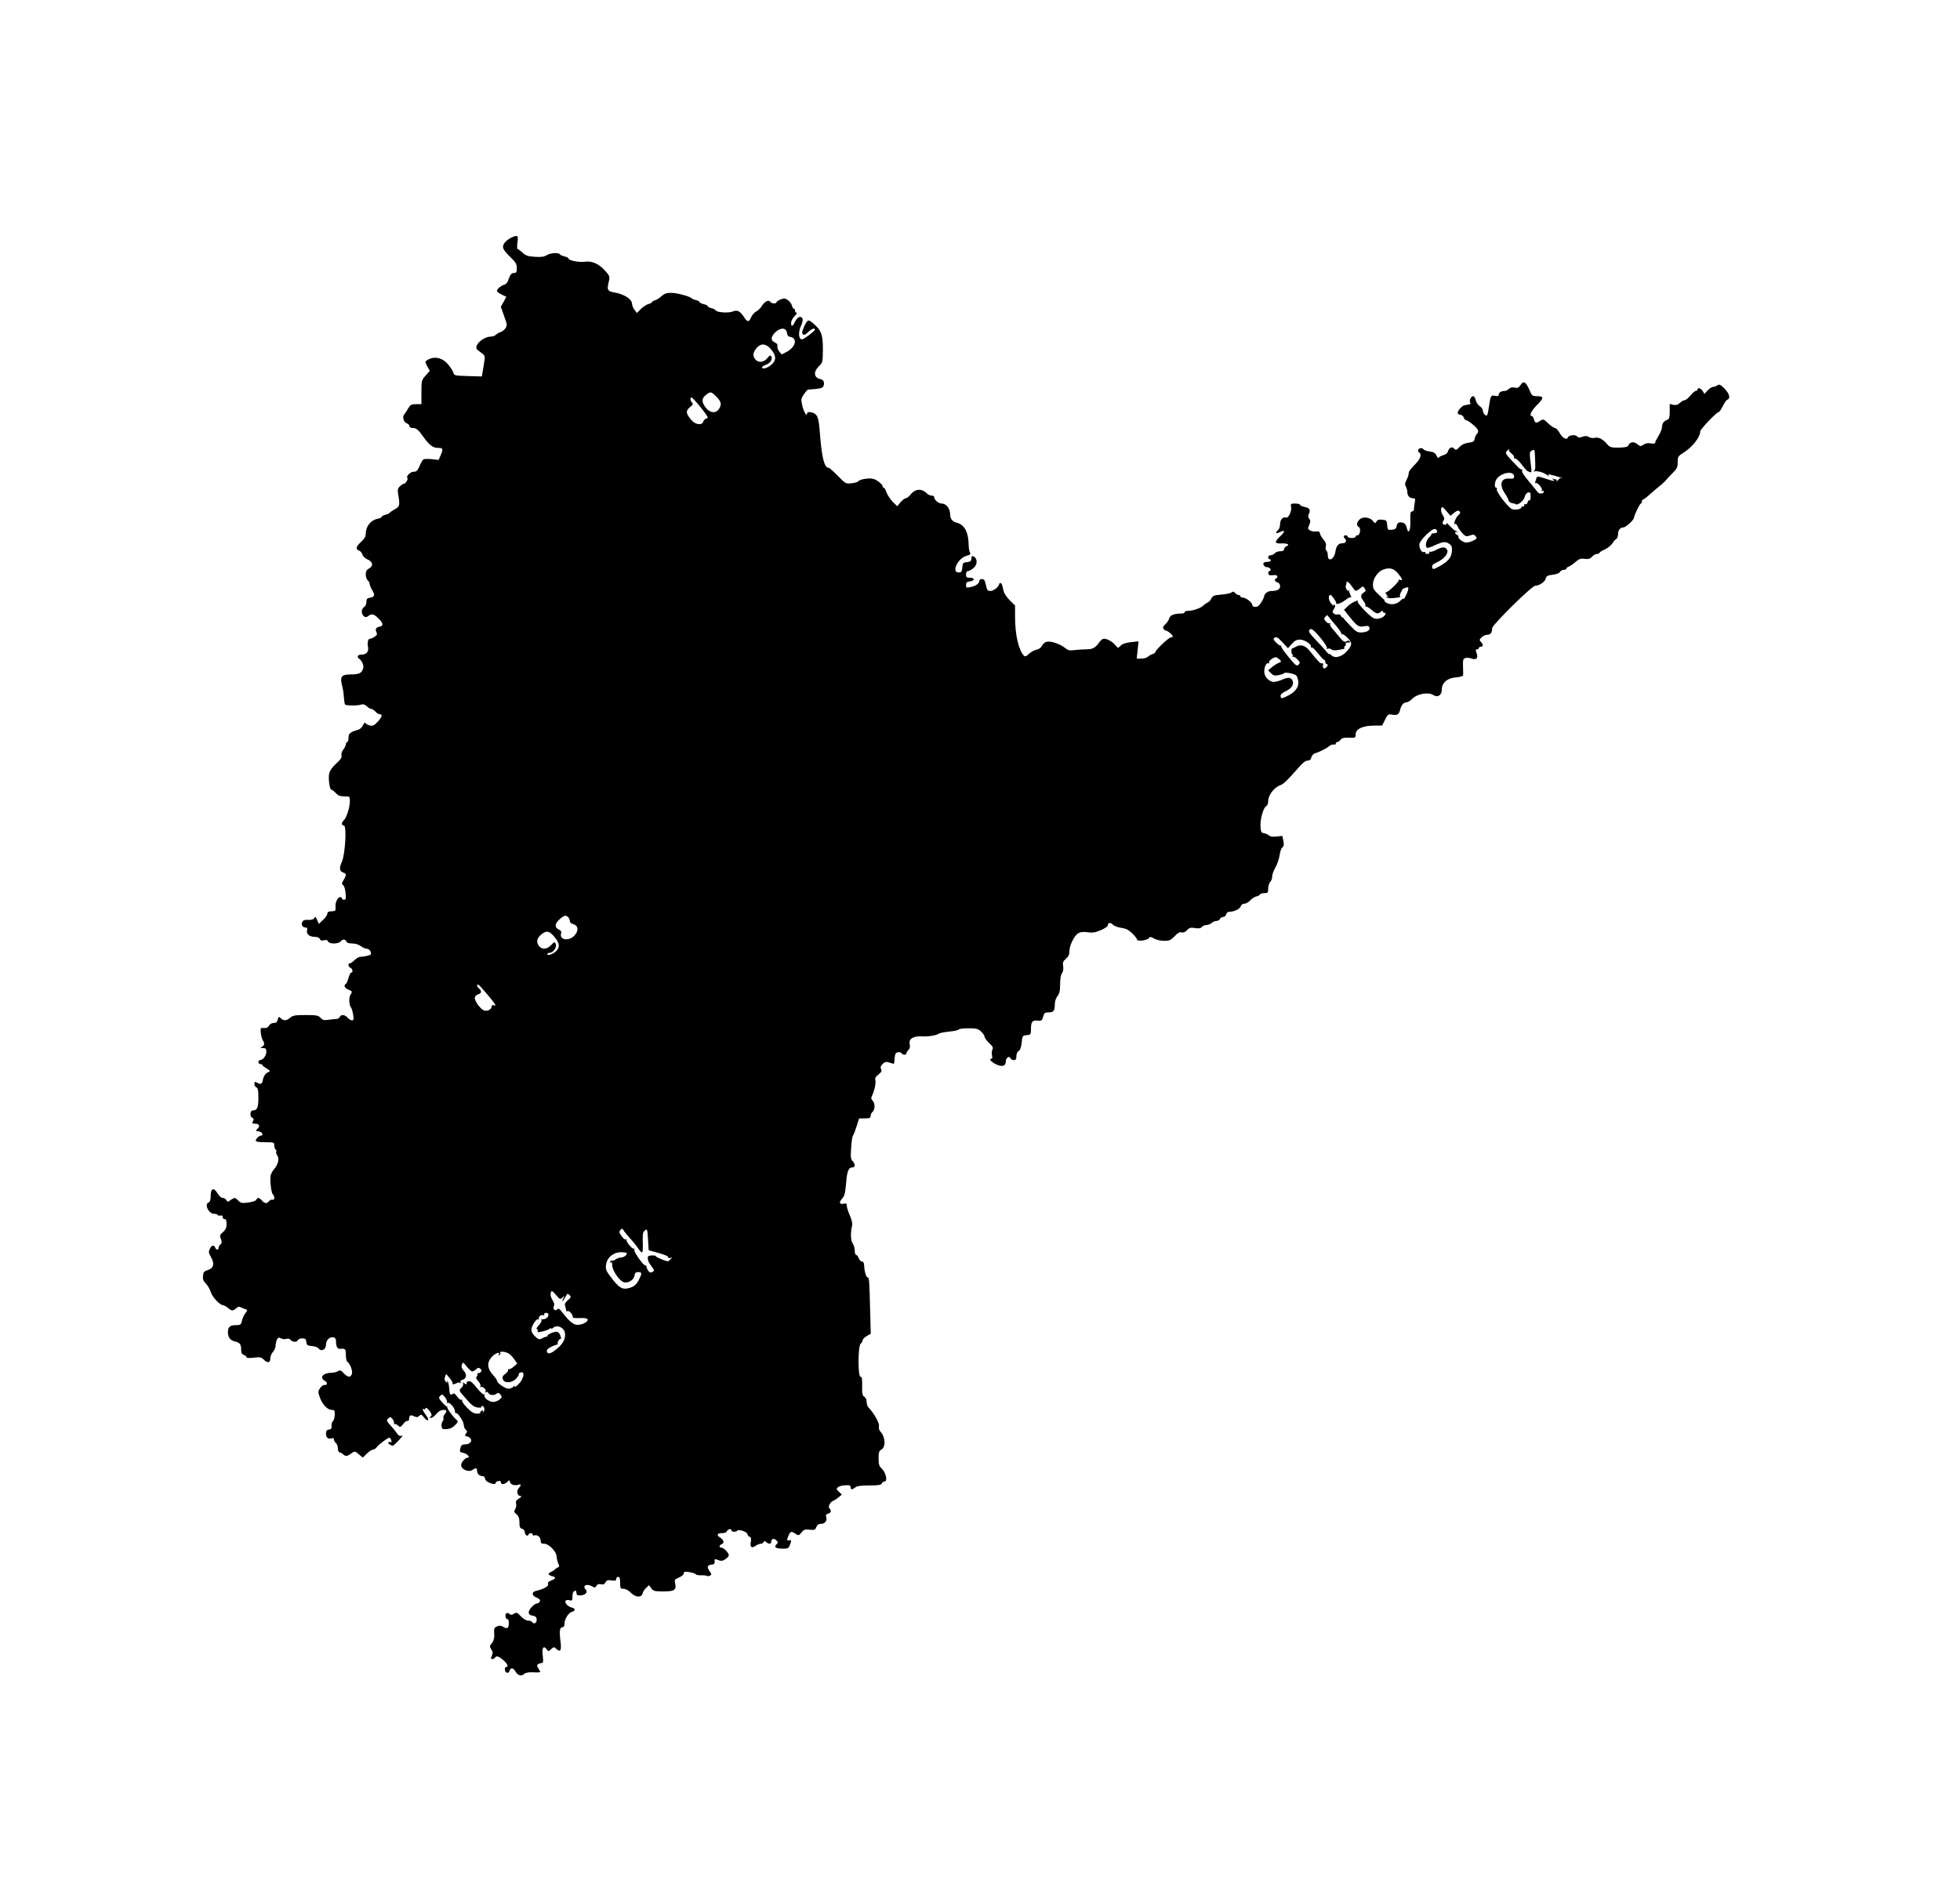 <?xml version="1.0" standalone="no"?>
<!DOCTYPE svg PUBLIC "-//W3C//DTD SVG 20010904//EN"
 "http://www.w3.org/TR/2001/REC-SVG-20010904/DTD/svg10.dtd">
<svg version="1.0" xmlns="http://www.w3.org/2000/svg"
 width="1479pt" height="1421pt" viewBox="0 0 1479 1421"
 preserveAspectRatio="xMidYMid meet">
<g transform="translate(0,1421) scale(0.1,-0.1)"
fill="#000000" stroke="none">
<path d="M3853 12414 c-18 -9 -39 -27 -48 -40 -19 -30 -12 -47 50 -108 37 -36
45 -50 45 -80 0 -29 -4 -36 -19 -36 -22 0 -31 -11 -46 -55 -5 -16 -18 -31 -28
-33 -23 -5 -57 -33 -57 -47 0 -6 16 -19 36 -28 l35 -17 -21 -38 -21 -37 25
-70 c23 -62 24 -71 11 -91 -8 -12 -25 -26 -37 -30 -12 -3 -28 -13 -36 -20 -7
-8 -24 -14 -36 -14 -62 0 -137 -72 -103 -100 7 -5 23 -18 36 -28 23 -18 23
-19 10 -95 l-13 -78 -105 3 c-97 3 -106 5 -109 23 -2 11 -20 39 -38 62 -46 56
-110 69 -164 33 -13 -8 -13 -14 4 -44 l19 -35 -32 -36 c-30 -34 -31 -39 -31
-125 l0 -90 -40 0 c-35 0 -43 -4 -60 -32 -10 -18 -24 -39 -30 -46 -16 -18 -4
-59 20 -67 11 -3 20 -13 20 -21 0 -8 10 -14 26 -14 26 0 40 -12 79 -67 43 -61
72 -83 109 -83 40 0 42 -6 21 -56 l-15 -35 -52 6 c-29 3 -58 2 -63 -2 -6 -4
-19 -27 -29 -50 -15 -35 -24 -43 -45 -43 -25 0 -59 -35 -47 -47 8 -8 -13 -43
-25 -43 -5 0 -19 -9 -31 -19 -16 -16 -19 -27 -14 -58 15 -86 13 -95 -24 -116
-19 -10 -37 -23 -40 -27 -3 -5 -18 -12 -33 -15 -15 -4 -27 -11 -27 -15 0 -5
-14 -12 -32 -15 -52 -12 -88 -58 -88 -113 0 -20 -10 -38 -35 -61 -39 -35 -44
-57 -16 -66 10 -3 22 -16 25 -28 3 -13 19 -29 38 -38 42 -18 48 -50 13 -69
-19 -10 -25 -21 -25 -45 0 -18 7 -38 15 -45 8 -7 15 -19 15 -28 0 -8 9 -29 19
-46 23 -36 17 -52 -19 -57 -20 -3 -25 -10 -25 -32 -1 -16 -8 -33 -18 -38 -9
-6 -17 -20 -17 -33 0 -30 25 -52 43 -39 30 24 47 22 82 -13 38 -37 41 -57 9
-63 -26 -5 -35 -21 -23 -42 7 -14 4 -22 -13 -33 -12 -9 -28 -16 -34 -16 -17 0
-24 -26 -17 -60 7 -38 -11 -60 -48 -60 -19 0 -29 -5 -29 -15 0 -8 4 -15 8 -15
4 0 15 -12 24 -27 11 -21 13 -35 6 -54 -10 -30 -32 -39 -100 -39 -60 0 -74
-19 -57 -82 7 -24 13 -65 14 -91 2 -27 6 -51 9 -54 9 -9 98 -9 122 0 14 5 27
1 42 -13 11 -11 27 -20 34 -20 8 0 21 -9 31 -20 9 -11 24 -20 32 -20 24 0 18
-22 -16 -58 -26 -27 -36 -32 -58 -27 -14 4 -29 12 -33 18 -4 7 -11 1 -19 -16
-7 -15 -21 -29 -33 -33 -63 -18 -76 -28 -76 -61 0 -18 -4 -33 -10 -33 -5 0
-10 -7 -10 -16 0 -9 -9 -27 -19 -40 -11 -14 -17 -33 -14 -45 4 -15 -6 -31 -41
-62 -29 -27 -48 -54 -52 -74 -8 -40 4 -123 17 -123 6 0 20 -11 33 -25 18 -19
33 -25 65 -25 41 0 41 0 41 -38 0 -46 -26 -126 -46 -143 -18 -15 -18 -39 1
-39 23 0 10 -220 -16 -276 -21 -45 -17 -70 12 -79 24 -8 24 -19 2 -56 -15 -25
-16 -31 -4 -38 8 -5 16 -32 19 -60 4 -42 2 -51 -12 -51 -9 0 -16 5 -16 10 0 6
-6 10 -13 10 -20 0 -39 -43 -35 -76 2 -23 -1 -29 -17 -30 -11 -1 -26 -2 -32
-3 -7 -1 -13 -8 -13 -17 0 -9 -14 -29 -32 -46 l-32 -30 -10 23 c-14 34 -16 35
-26 19 -5 -9 -22 -13 -44 -12 -26 2 -38 -2 -45 -16 -11 -21 3 -42 27 -42 9 0
13 -7 9 -20 -7 -28 18 -50 58 -50 21 0 35 -6 39 -16 4 -12 13 -14 31 -10 18 5
27 2 31 -9 8 -20 77 -20 94 0 16 19 36 19 44 0 3 -10 19 -15 44 -15 24 0 49
-8 65 -20 14 -11 34 -20 45 -20 18 0 32 -18 32 -40 0 -8 -49 -20 -83 -21 -9 0
-28 -11 -42 -25 -13 -13 -29 -24 -35 -24 -16 0 -12 -27 5 -34 16 -6 21 -36 5
-36 -5 0 -14 -18 -20 -40 -6 -21 -15 -42 -20 -45 -19 -12 -10 -30 20 -44 30
-12 30 -14 16 -36 -15 -23 -13 -77 4 -100 4 -5 11 -29 15 -52 6 -36 4 -43 -9
-43 -9 0 -24 9 -33 20 -20 24 -51 26 -59 5 -3 -8 -16 -15 -27 -15 -12 0 -39
-3 -60 -6 -31 -5 -42 -2 -58 15 -17 18 -31 21 -113 21 -79 0 -96 -3 -116 -20
-28 -24 -48 -25 -71 -5 -15 15 -17 14 -23 -10 -5 -18 -13 -25 -31 -25 -14 0
-29 -8 -35 -20 -8 -14 -19 -20 -38 -18 -26 3 -27 1 -24 -36 2 -21 9 -48 17
-60 15 -22 10 -39 -15 -49 -9 -3 -4 -6 13 -6 23 -1 27 -5 27 -29 0 -29 -26
-62 -48 -62 -7 0 -12 -7 -12 -15 0 -8 7 -15 15 -15 8 0 15 -3 15 -7 0 -5 15
-16 33 -27 23 -13 28 -20 17 -24 -24 -9 -40 -29 -46 -61 -7 -33 -15 -37 -45
-21 -16 9 -19 7 -19 -10 0 -11 7 -23 15 -26 11 -5 15 -23 15 -78 0 -74 -9 -96
-42 -96 -22 0 -25 -48 -3 -56 11 -5 12 -11 4 -25 -8 -16 -6 -19 15 -19 33 0
41 -16 20 -38 -17 -16 -17 -17 9 -20 25 -3 40 -32 16 -32 -14 0 -39 -25 -39
-39 0 -7 27 -11 70 -11 68 0 70 -1 70 -24 0 -14 5 -28 10 -31 6 -4 8 -11 5
-16 -4 -5 0 -18 8 -30 17 -23 5 -69 -26 -104 -10 -11 -20 -30 -24 -43 -8 -32
3 -132 16 -145 16 -16 14 -47 -2 -41 -8 3 -20 -2 -27 -11 -17 -20 -32 -19 -53
5 -20 23 -35 26 -43 6 -3 -8 -28 -17 -61 -21 -48 -6 -57 -4 -74 14 -24 25 -28
26 -58 5 -22 -16 -24 -16 -33 0 -5 9 -17 16 -28 16 -10 0 -27 15 -39 35 -28
47 -51 38 -51 -20 0 -29 -5 -45 -15 -49 -35 -13 -1 -86 40 -86 13 0 26 -4 30
-10 3 -5 12 -7 20 -3 9 3 15 -1 15 -11 0 -9 7 -16 15 -16 11 0 15 -11 15 -37
0 -28 -7 -43 -27 -61 -24 -20 -26 -26 -16 -52 9 -23 8 -32 -3 -41 -8 -6 -14
-18 -14 -25 0 -19 -19 -18 -26 1 -9 23 -28 18 -41 -11 -10 -21 -8 -31 8 -59
30 -50 22 -85 -21 -99 -30 -9 -35 -16 -38 -44 -3 -25 3 -40 22 -59 14 -14 30
-42 36 -62 10 -37 70 -101 94 -101 7 0 23 -9 36 -20 28 -24 38 -25 62 -3 14
13 23 14 41 5 12 -6 28 -12 35 -14 10 -3 9 -10 -6 -28 -11 -14 -23 -40 -26
-58 -7 -29 -11 -32 -45 -32 -45 0 -61 -14 -61 -54 1 -40 17 -61 55 -70 36 -9
45 -21 45 -63 0 -23 6 -33 20 -38 11 -3 20 -11 20 -17 0 -7 19 -8 54 -4 47 6
58 4 75 -13 30 -30 51 -27 51 7 0 16 9 38 20 50 11 12 20 33 20 47 0 15 5 35
10 46 9 16 15 17 31 9 11 -6 29 -8 41 -4 11 3 23 2 27 -4 12 -19 51 -24 57 -8
4 9 18 16 34 16 24 0 29 -5 32 -27 3 -25 8 -28 42 -31 22 -2 45 -10 51 -19 19
-25 55 -8 55 27 0 35 25 62 54 58 16 -2 21 -10 22 -33 0 -39 11 -56 32 -54 38
3 42 -1 42 -45 0 -25 5 -48 10 -51 20 -12 42 -67 36 -91 -8 -32 -31 -30 -62 3
-21 23 -28 25 -44 15 -11 -7 -34 -12 -51 -12 -61 0 -91 -37 -48 -60 23 -13 20
-36 -3 -32 -9 1 -23 -10 -33 -24 -16 -25 -16 -29 0 -73 20 -53 58 -91 90 -91
19 0 22 -5 21 -37 0 -21 -7 -43 -14 -48 -7 -6 -11 -21 -10 -35 2 -19 -2 -26
-19 -28 -18 -3 -23 -10 -23 -32 0 -29 19 -44 45 -34 9 4 15 0 15 -9 0 -8 7
-20 15 -27 8 -7 15 -25 15 -41 0 -16 5 -29 12 -29 6 0 19 -7 29 -16 19 -17 29
-15 65 11 20 15 24 14 52 -10 l30 -25 30 30 c17 16 37 30 46 30 8 0 21 8 28
18 16 21 83 72 96 72 5 0 12 -9 15 -19 3 -14 1 -18 -9 -14 -8 3 -14 1 -14 -5
0 -8 22 -22 35 -22 5 0 47 41 64 63 12 15 12 17 -2 11 -10 -3 -22 4 -33 21 -9
14 -30 40 -46 57 -32 34 -34 41 -14 57 11 10 17 7 30 -10 8 -12 12 -27 9 -33
-3 -6 -2 -8 2 -3 5 4 17 -1 27 -10 18 -16 20 -16 42 12 12 15 27 26 32 22 6
-3 11 4 11 15 3 29 10 33 38 20 19 -9 27 -8 39 3 13 13 17 12 35 -11 31 -39
46 -24 16 16 -26 35 -33 56 -15 45 6 -3 10 -1 10 6 0 15 27 -7 42 -34 7 -15 7
-22 -3 -28 -11 -7 -10 -9 3 -9 9 0 28 13 41 30 16 19 35 30 51 30 29 0 32 -7
11 -34 -8 -10 -12 -23 -9 -28 3 -5 1 -15 -5 -22 -6 -7 -10 -24 -9 -38 2 -22 6
-25 39 -23 26 2 45 11 63 30 25 26 25 28 7 44 -28 25 -72 87 -66 94 3 4 2 5
-1 3 -3 -3 -20 11 -36 30 -28 32 -30 37 -16 50 14 14 18 13 37 -11 11 -15 18
-32 14 -38 -3 -5 -2 -7 4 -4 14 9 54 -35 56 -61 0 -11 4 -19 8 -16 12 7 59
-64 59 -89 0 -14 7 -30 15 -37 11 -9 13 -16 5 -24 -14 -14 -13 -26 4 -26 7 0
19 -7 26 -15 17 -21 -4 -45 -40 -45 -20 0 -29 -6 -34 -22 -9 -35 -8 -36 23
-43 27 -6 53 -35 31 -35 -19 0 -50 -35 -50 -57 0 -32 56 -56 85 -36 26 18 35
16 35 -5 0 -23 19 -42 42 -42 10 0 18 -7 18 -17 0 -10 12 -24 27 -30 32 -15
53 -17 53 -4 0 5 9 11 20 14 13 3 20 0 20 -9 0 -19 28 -18 48 3 16 15 17 15
20 0 4 -20 35 -31 62 -22 24 8 26 -2 4 -26 -19 -21 -10 -59 14 -59 12 0 8 -6
-11 -18 -21 -13 -27 -22 -22 -39 3 -13 0 -32 -7 -42 -10 -17 -9 -23 10 -39 16
-14 22 -30 22 -62 0 -33 4 -43 20 -47 11 -3 20 -14 20 -24 0 -21 22 -38 28
-21 5 15 32 16 32 1 0 -6 6 -9 13 -6 21 8 47 -13 47 -38 0 -21 5 -25 28 -25
34 0 92 -60 92 -95 0 -13 6 -36 12 -51 10 -22 10 -28 0 -32 -7 -2 -18 -9 -25
-16 -6 -7 -20 -15 -29 -19 -26 -9 -22 -24 7 -31 33 -8 32 -19 -5 -33 -21 -8
-28 -16 -24 -27 6 -16 -34 -39 -88 -51 -38 -8 -37 -37 2 -52 21 -8 28 -16 24
-27 -3 -9 -12 -16 -19 -16 -21 0 -65 -45 -65 -67 0 -15 8 -22 30 -26 24 -5 30
-12 30 -32 0 -25 -23 -35 -35 -15 -3 5 -17 10 -30 10 -14 0 -36 13 -54 32 -28
30 -33 32 -52 20 -16 -10 -24 -11 -35 -1 -10 8 -18 9 -25 2 -11 -11 -2 -43 12
-43 13 0 11 -57 -1 -65 -6 -4 -21 0 -33 8 -16 10 -28 11 -44 4 -25 -11 -26
-14 -23 -68 1 -22 -6 -44 -18 -59 -18 -22 -18 -26 -4 -48 12 -18 12 -28 4 -47
-9 -20 -9 -25 3 -25 7 0 17 5 20 10 10 17 30 11 63 -18 32 -28 42 -52 22 -52
-16 0 -12 -37 4 -43 9 -4 17 2 21 14 9 26 29 24 45 -5 16 -30 46 -39 65 -19 9
9 31 14 58 13 71 -3 71 -3 52 26 -14 22 -15 28 -4 35 8 5 20 9 28 9 10 0 12
12 7 54 -8 59 5 82 29 50 13 -18 14 -18 34 0 20 19 22 19 41 1 30 -27 39 -9
29 65 -9 73 -5 100 17 100 8 0 14 10 14 26 0 36 30 84 58 91 26 6 24 26 -2 31
-27 6 -55 33 -49 48 3 9 14 12 29 8 22 -6 24 -3 24 29 0 22 6 37 15 41 10 4
15 -1 15 -14 0 -15 7 -20 29 -20 35 0 60 25 43 42 -32 32 6 51 49 25 17 -10
22 -9 30 6 7 12 17 15 34 11 17 -4 26 0 34 14 9 17 18 20 46 15 28 -4 35 -2
35 11 0 9 7 16 15 16 11 0 15 -12 15 -45 0 -42 2 -45 26 -45 15 0 38 -12 56
-31 36 -35 80 -37 87 -4 2 11 14 29 26 41 l23 21 17 -24 c16 -20 26 -23 90
-23 84 0 101 11 90 60 -6 28 -4 32 29 45 20 9 36 22 36 31 0 14 7 15 42 10 23
-4 45 -11 48 -16 3 -5 22 -9 41 -8 20 1 40 -2 45 -5 6 -3 16 -2 23 3 11 6 11
12 -3 31 -23 33 -20 47 12 51 21 2 27 8 25 25 -2 19 0 20 26 10 23 -9 34 -7
55 6 14 10 26 23 26 30 0 18 -38 57 -55 57 -20 0 -19 19 0 26 23 9 18 32 -10
50 -30 20 -24 34 16 34 17 0 32 6 35 15 7 17 34 21 34 5 0 -12 37 -13 44 -1 9
13 76 -10 76 -26 0 -7 7 -16 16 -20 12 -4 14 -14 10 -39 -8 -39 6 -51 36 -30
12 9 30 16 39 16 10 0 19 6 22 13 4 9 7 9 18 0 18 -17 39 -16 39 1 0 23 20 30
38 12 13 -12 14 -18 4 -28 -23 -23 -12 -33 37 -35 43 -1 50 1 60 23 15 34 14
47 -4 40 -18 -7 -19 4 -3 39 13 29 20 31 52 10 22 -15 25 -14 44 10 18 22 26
25 62 21 36 -4 42 -2 50 20 7 16 17 24 34 24 30 0 50 23 41 50 -5 16 -2 23 14
27 23 6 27 23 10 40 -13 13 7 50 31 58 8 3 26 15 39 26 l24 20 -22 21 c-19 17
-21 23 -9 33 12 12 50 19 86 16 6 -1 12 -8 12 -16 0 -19 9 -19 34 0 14 11 46
15 107 15 68 0 88 3 93 15 3 8 13 15 22 15 24 0 9 68 -22 97 -20 18 -24 32
-24 77 0 44 4 57 19 65 37 20 34 95 -7 140 -8 8 -12 25 -9 38 4 24 -38 99 -77
139 -9 8 -16 28 -16 44 0 17 -7 33 -17 39 -15 8 -18 23 -17 80 1 55 -1 71 -12
71 -21 0 -20 232 1 250 8 7 15 18 15 26 0 7 14 21 30 31 l31 18 -5 190 c-5
203 -7 235 -18 235 -12 0 -25 44 -27 93 -1 17 -7 27 -16 27 -9 0 -20 11 -25
25 -5 14 -14 25 -20 25 -5 0 -10 15 -10 33 0 18 -7 42 -15 53 -15 20 -18 77
-6 129 5 21 0 46 -16 83 -13 29 -23 62 -23 73 0 16 -5 20 -19 16 -35 -9 -43 8
-18 35 20 22 25 41 32 119 7 92 18 119 49 119 21 0 20 27 0 48 -14 13 -16 31
-11 99 2 46 9 89 15 96 5 6 17 38 27 70 l18 57 43 0 c36 0 44 3 44 19 0 10 7
24 15 31 19 16 19 64 0 84 -11 11 -13 20 -6 33 18 36 33 101 27 120 -5 15 1
27 23 44 23 18 27 27 20 41 -7 13 -4 23 11 38 20 20 30 20 78 3 8 -4 12 5 12
25 0 17 3 37 6 46 7 18 39 22 49 6 8 -13 35 -13 35 1 0 6 7 18 16 26 10 10 13
25 9 41 -10 40 24 64 88 61 53 -3 114 7 132 21 6 4 40 11 77 15 37 3 70 11 73
16 4 5 37 9 74 9 58 0 72 -3 95 -25 14 -13 26 -31 26 -39 0 -8 16 -29 34 -47
28 -26 33 -36 25 -50 -5 -10 -7 -30 -3 -44 4 -15 2 -25 -5 -25 -23 0 2 -27 40
-44 43 -19 69 -11 69 24 0 26 26 45 34 25 3 -8 15 -15 26 -15 16 0 20 7 20 30
0 17 7 33 17 39 12 6 19 27 23 63 5 51 6 53 38 56 30 3 32 5 32 45 0 56 10 69
50 65 30 -3 34 0 42 30 8 28 13 32 42 32 37 0 46 12 46 64 0 19 9 45 20 59 15
19 20 40 20 89 0 39 5 72 14 83 9 12 12 32 9 53 -5 28 -1 38 21 57 18 16 26
32 26 56 0 42 35 116 65 135 17 11 36 13 72 9 38 -6 59 -2 101 16 28 12 52 28
52 35 0 23 19 25 38 6 11 -11 39 -21 63 -24 33 -4 54 -14 82 -40 20 -20 37
-41 37 -48 0 -17 80 -7 91 12 7 10 14 9 38 -5 16 -9 49 -17 76 -17 40 0 51 5
79 35 23 24 38 33 53 29 13 -4 28 2 41 17 17 18 28 21 60 15 29 -4 43 -2 52 9
7 8 23 15 36 15 12 0 29 7 38 15 8 8 24 15 36 15 11 0 23 7 26 15 4 8 14 15
24 15 10 0 20 9 23 20 3 13 14 20 29 20 34 0 76 22 82 42 2 10 14 18 26 18 11
0 32 11 44 25 13 14 35 28 47 30 13 3 25 9 27 15 2 5 17 10 33 10 26 0 29 3
29 34 0 19 7 41 15 50 8 8 15 26 15 41 0 15 11 45 24 68 14 23 28 65 32 92 4
28 13 55 21 60 11 8 13 21 8 49 l-8 38 -44 -5 c-28 -3 -48 0 -57 8 -7 7 -24
15 -37 17 -21 3 -24 9 -27 51 -4 54 23 146 44 154 8 3 14 19 14 37 0 46 46
106 95 122 21 7 57 43 135 132 29 34 52 52 67 52 16 0 25 8 29 25 3 13 16 27
27 30 32 9 90 38 105 53 13 11 28 16 45 13 4 0 7 3 7 9 0 5 5 10 11 10 7 0 18
8 25 17 9 14 25 17 63 16 49 -2 51 -1 51 25 0 40 51 65 135 66 l65 1 22 44
c20 40 24 43 53 38 40 -7 52 1 61 38 9 35 26 55 49 55 9 0 29 13 45 29 37 36
119 50 156 26 33 -22 64 -2 64 41 0 51 41 87 106 92 30 2 55 10 55 16 1 6 0
36 -1 68 -1 48 1 57 18 62 11 4 30 2 44 -3 38 -14 55 1 41 39 -9 25 -9 30 3
30 8 0 14 5 14 10 0 6 7 10 15 10 19 0 19 17 0 36 -12 13 -12 17 5 34 11 11
31 20 44 20 24 0 36 16 36 49 0 25 300 321 326 321 29 0 72 29 78 53 5 20 14
25 52 30 28 3 51 11 56 21 5 9 18 16 28 16 11 0 20 4 20 9 0 5 8 12 18 15 10
4 33 19 51 35 27 24 39 28 69 24 29 -4 41 0 56 16 11 12 27 21 38 21 10 0 18
4 18 8 0 5 18 16 39 25 22 10 47 30 57 45 9 15 23 31 31 35 7 4 13 20 13 35 0
32 16 52 41 52 17 0 79 57 79 72 0 16 44 108 52 108 4 0 8 7 8 15 0 8 3 15 8
15 4 0 22 13 39 28 17 16 53 46 79 68 27 21 53 45 57 52 5 7 26 30 48 51 34
34 39 46 39 83 0 41 3 46 44 72 67 42 126 117 126 160 0 17 124 146 139 146 5
0 19 20 31 44 11 24 27 47 35 50 25 9 16 44 -21 83 -31 31 -39 35 -55 25 -10
-7 -25 -12 -33 -12 -9 0 -26 -12 -40 -26 l-24 -27 -13 22 c-14 22 -39 29 -39
11 0 -5 -6 -10 -13 -10 -7 0 -26 -16 -41 -35 -16 -19 -35 -35 -43 -35 -7 0
-24 -9 -36 -20 -15 -15 -29 -19 -49 -15 l-28 7 0 -57 c0 -44 -4 -57 -17 -62
-28 -11 -40 -27 -41 -54 0 -14 -11 -44 -26 -67 -14 -23 -26 -47 -26 -53 0 -7
-11 -9 -33 -5 -22 4 -40 1 -55 -10 -21 -14 -24 -14 -48 5 -27 22 -56 16 -67
-12 -3 -9 -25 -14 -71 -15 -60 0 -67 2 -89 27 -32 38 -64 54 -93 47 -13 -4
-33 -1 -44 6 -14 9 -27 10 -48 2 -22 -8 -31 -8 -41 3 -14 15 -63 10 -69 -8 -8
-22 -40 -6 -61 31 -12 22 -29 40 -37 40 -8 0 -31 16 -51 35 -34 33 -38 34 -59
20 -32 -21 -41 -19 -48 10 -4 14 -11 25 -16 25 -23 0 -6 38 35 80 56 56 57 70
6 70 -33 0 -41 4 -51 28 -34 81 -52 94 -76 56 -14 -20 -22 -24 -44 -19 -18 4
-33 1 -43 -9 -9 -9 -22 -16 -30 -16 -27 0 -47 -12 -47 -27 0 -12 -7 -14 -29
-10 -31 7 -33 3 -47 -93 -9 -58 -12 -64 -29 -50 -8 7 -15 21 -15 31 0 10 -11
26 -24 34 -13 9 -26 29 -30 45 -3 17 -12 30 -20 30 -16 0 -31 -34 -21 -50 3
-5 1 -11 -4 -11 -6 -1 -15 -3 -21 -4 -5 -1 -14 -3 -20 -4 -16 -2 -50 -40 -50
-56 0 -8 9 -15 19 -15 11 0 23 -9 26 -20 3 -11 11 -20 16 -20 15 0 78 -50 89
-71 7 -12 6 -22 -4 -32 -8 -7 -16 -25 -18 -38 -2 -20 -10 -25 -46 -30 -29 -4
-51 -14 -68 -32 -23 -25 -27 -26 -41 -12 -17 18 -38 7 -48 -25 -3 -10 -18 -21
-33 -25 -15 -4 -30 -12 -34 -18 -4 -7 -11 -1 -18 15 -9 20 -22 27 -53 31 -22
3 -43 11 -47 18 -5 6 -15 9 -24 6 -18 -7 -21 -23 -6 -32 19 -12 10 -45 -22
-79 -50 -52 -58 -64 -58 -81 0 -9 -7 -30 -16 -47 -13 -25 -14 -36 -5 -50 6
-10 11 -28 11 -41 0 -28 17 -47 43 -47 16 0 19 -5 13 -31 -3 -17 -6 -40 -6
-50 0 -11 -7 -19 -15 -19 -11 0 -14 -15 -12 -71 2 -76 -15 -107 -28 -50 -5 22
-14 33 -32 37 -27 7 -39 -1 -45 -31 -2 -14 -12 -21 -35 -23 -30 -3 -32 -1 -35
35 -3 35 -5 38 -37 41 -25 3 -37 -1 -44 -14 -9 -16 -11 -15 -26 4 -23 29 -77
36 -102 11 -22 -22 -25 -45 -5 -56 18 -10 9 -63 -10 -63 -8 0 -14 -4 -14 -10
0 -5 -13 -10 -30 -10 -16 0 -30 5 -30 10 0 6 -7 10 -15 10 -18 0 -19 -12 -4
-27 15 -15 3 -33 -22 -33 -29 0 -45 -19 -52 -64 -9 -59 -57 -81 -57 -27 0 17
-5 33 -11 37 -6 3 -8 17 -4 31 4 17 -1 33 -20 54 -14 17 -25 37 -25 46 0 10
-8 14 -27 12 -16 -2 -37 2 -47 8 -17 10 -18 14 -6 42 10 25 10 34 0 46 -10 12
-10 22 -2 39 13 30 5 42 -35 51 -18 3 -33 11 -33 16 0 5 -16 9 -36 9 -34 0
-36 -2 -31 -27 6 -31 -21 -86 -38 -79 -23 8 -45 -15 -45 -48 0 -19 -7 -39 -15
-46 -26 -22 -16 -31 15 -15 39 20 39 3 0 -33 -46 -43 -43 -56 13 -53 45 2 64
-11 32 -23 -8 -3 -15 -12 -15 -21 0 -10 -10 -15 -29 -15 -16 0 -34 -7 -41 -15
-7 -8 -21 -15 -31 -15 -11 0 -19 -7 -19 -15 0 -8 5 -15 10 -15 6 0 10 -4 10
-10 0 -5 -11 -10 -23 -10 -13 0 -26 -3 -30 -6 -11 -11 5 -34 23 -34 22 0 39
-22 22 -28 -16 -5 -15 -32 1 -33 6 -1 22 0 35 1 22 1 30 -14 12 -25 -16 -10
-12 -23 10 -30 12 -4 20 -15 20 -30 0 -23 -22 -35 -68 -35 -24 0 -52 -21 -52
-39 0 -5 -9 -26 -21 -45 -15 -25 -28 -36 -45 -36 -14 0 -24 6 -24 14 0 19 -47
56 -71 56 -11 0 -19 5 -19 10 0 6 -6 10 -14 10 -7 0 -19 7 -26 15 -10 12 -16
13 -26 4 -8 -6 -43 -14 -78 -16 -55 -5 -65 -9 -75 -30 -6 -13 -18 -26 -28 -30
-9 -4 -24 -14 -34 -24 -19 -19 -79 -39 -116 -39 -13 0 -23 -4 -23 -10 0 -5
-11 -10 -24 -10 -54 0 -86 -12 -92 -35 -3 -13 -17 -33 -30 -46 -18 -17 -21
-25 -13 -36 6 -7 15 -13 20 -13 12 0 49 -32 49 -42 0 -5 -6 -8 -14 -8 -16 0
-116 -95 -116 -109 0 -5 -10 -13 -22 -17 -12 -3 -28 -13 -36 -20 -7 -8 -29
-14 -49 -14 l-35 0 7 65 7 65 -59 -6 c-39 -5 -64 -13 -77 -27 -19 -20 -19 -20
-38 3 -22 27 -62 50 -87 50 -9 0 -23 -10 -31 -21 -32 -47 -53 -59 -100 -59
-26 0 -67 -3 -92 -6 -37 -5 -49 -2 -73 18 -38 30 -106 52 -137 45 -14 -4 -29
-17 -35 -30 -7 -15 -23 -27 -41 -30 -17 -3 -42 -17 -57 -31 -21 -20 -30 -23
-39 -13 -40 43 -66 157 -66 295 l0 82 -40 40 c-22 22 -42 52 -46 67 -11 53
-15 63 -25 63 -5 0 -9 -4 -9 -8 0 -18 -42 -52 -65 -52 -19 0 -26 7 -31 28 -12
56 -16 62 -35 62 -10 0 -19 -6 -19 -14 0 -20 -24 -37 -65 -46 -32 -7 -35 -6
-35 15 0 18 6 24 27 27 39 4 42 28 4 28 -26 0 -31 4 -31 25 0 14 6 25 14 25 7
0 25 9 40 21 29 23 35 62 12 84 -16 16 -26 10 -26 -16 0 -13 -9 -19 -32 -21
-30 -3 -33 -6 -36 -40 -3 -33 -7 -38 -28 -38 -56 0 -7 106 58 125 29 8 35 13
28 25 -5 8 -10 33 -10 55 -1 98 -31 155 -89 170 -35 9 -51 30 -51 67 -1 41
-30 78 -63 78 -24 0 -57 27 -57 48 0 7 -9 12 -19 12 -11 0 -26 7 -35 15 -42
42 -90 38 -129 -12 -10 -12 -24 -23 -32 -23 -7 0 -25 -14 -39 -30 l-25 -30
-35 34 c-18 19 -39 51 -46 70 -6 20 -16 36 -21 36 -5 0 -9 6 -9 13 0 6 -16 23
-35 36 -29 19 -44 23 -86 19 -28 -3 -55 -11 -59 -18 -4 -7 -28 -14 -53 -17
-44 -5 -46 -4 -104 56 -33 33 -64 61 -70 61 -34 0 -53 83 -68 290 -5 61 -12
91 -25 108 -19 23 -70 31 -70 10 0 -28 -25 16 -36 62 -10 46 -9 52 13 85 13
19 27 35 31 35 80 5 106 10 113 21 15 22 6 54 -16 57 -53 10 -60 54 -15 98 29
28 29 32 30 127 0 106 -11 140 -60 185 -49 45 -54 45 -80 -9 -17 -38 -20 -53
-12 -61 9 -9 19 -5 40 15 27 26 52 35 52 19 0 -4 -22 -24 -49 -44 -36 -27 -51
-34 -60 -25 -16 16 -14 61 5 101 9 19 14 42 10 51 -9 25 -39 14 -56 -22 -18
-39 -30 -42 -30 -9 0 13 12 35 26 50 15 14 22 26 15 26 -6 0 -11 7 -11 15 0 8
-4 15 -9 15 -5 0 -12 11 -15 25 -4 14 -18 32 -31 41 -21 14 -30 14 -55 4 -17
-7 -30 -16 -30 -21 0 -12 -37 -11 -45 1 -12 20 -41 9 -63 -25 -12 -20 -33 -41
-46 -46 -13 -6 -29 -25 -37 -42 -17 -40 -29 -40 -54 0 -30 46 -51 57 -86 42
-32 -13 -118 -7 -128 9 -3 6 -19 14 -34 17 -15 4 -27 11 -27 15 0 5 -13 11
-30 15 -16 4 -30 10 -30 15 0 4 -12 11 -27 15 -15 3 -30 10 -33 13 -11 15
-111 42 -154 42 -36 0 -53 -6 -74 -25 -15 -14 -37 -28 -49 -31 -13 -4 -23 -10
-23 -14 0 -4 -12 -11 -26 -14 -15 -4 -40 -21 -57 -37 l-30 -31 -19 24 c-9 12
-18 32 -18 44 0 36 -62 76 -134 87 -48 8 -56 19 -45 66 13 54 12 57 -23 96
-46 53 -101 78 -154 70 -45 -6 -124 9 -124 25 0 4 -13 11 -30 15 -16 4 -32 11
-35 16 -10 15 -74 10 -100 -7 -19 -12 -42 -15 -88 -12 -52 3 -69 9 -93 31 -16
15 -33 27 -37 27 -5 0 -6 23 -2 50 8 56 2 60 -52 34z m2085 -716 c2 -18 10
-28 24 -30 58 -9 43 -77 -25 -113 l-38 -20 -19 22 c-10 13 -16 31 -14 40 3 12
-3 22 -18 28 -34 15 -33 41 1 76 40 39 84 38 89 -3z m-119 -125 c40 -49 40
-83 0 -117 -29 -25 -69 -35 -69 -18 0 4 13 13 29 19 34 12 53 43 41 63 -7 11
-13 9 -30 -13 -28 -35 -73 -37 -95 -3 -17 26 -12 50 18 84 31 34 70 29 106
-15z m-413 -357 c37 -37 42 -60 18 -94 -24 -34 -67 -29 -98 11 -33 43 -33 70
0 96 35 28 40 27 80 -13z m-116 -83 c52 -67 58 -78 42 -81 -11 -2 -22 -12 -25
-23 -8 -31 -60 -25 -90 11 -42 49 -44 70 -11 97 23 18 26 25 16 35 -14 14 -16
38 -3 38 5 0 37 -35 71 -77z m6097 -319 c-3 -4 5 -15 18 -26 14 -11 23 -24 20
-29 -4 -5 0 -9 8 -9 8 0 27 -17 43 -37 37 -49 45 -58 66 -65 14 -6 16 -1 13
25 -15 124 -15 126 5 137 18 10 20 7 22 -27 5 -103 5 -119 -6 -126 -7 -6 -6
-7 4 -4 23 6 81 -13 99 -32 9 -9 12 -11 7 -4 -5 7 -5 13 0 13 14 0 110 -28
102 -29 -5 -1 -10 0 -13 2 -2 1 -11 -7 -20 -18 -9 -11 -14 -14 -10 -7 3 6 4
12 1 12 -2 0 -13 3 -23 6 -15 5 -15 4 -3 -5 23 -16 -1 -13 -64 9 -49 16 -58
17 -61 5 -3 -8 -7 -22 -10 -31 -3 -8 -1 -13 4 -10 13 8 54 -41 46 -55 -5 -8
-4 -10 3 -5 7 4 12 3 12 -2 0 -20 -34 -23 -48 -5 -7 10 -21 27 -30 38 -71 83
-93 115 -86 127 4 7 4 10 -1 6 -4 -4 -19 5 -34 21 -94 98 -95 100 -81 116 7 8
15 15 18 15 3 0 2 -3 -1 -6z m38 -200 c0 -15 -6 -18 -33 -16 -65 7 -82 -44
-36 -112 14 -21 27 -45 28 -54 2 -8 13 -17 26 -19 13 -2 26 -5 28 -8 12 -12
61 27 67 54 3 17 14 31 26 34 16 4 19 0 19 -30 0 -19 -4 -32 -9 -29 -5 3 -11
-4 -14 -15 -3 -12 -10 -18 -17 -14 -6 4 -9 1 -8 -7 2 -7 -3 -12 -9 -10 -7 1
-13 -2 -13 -7 0 -13 -41 -21 -68 -14 -27 7 -124 132 -117 150 2 7 0 13 -5 13
-19 0 -10 57 13 77 47 43 122 47 122 7z m-452 -274 c22 18 31 20 40 11 9 -10
7 -16 -9 -30 -20 -16 -41 -76 -23 -65 5 3 13 -5 18 -18 5 -13 21 -36 35 -51
24 -26 30 -28 58 -18 26 9 33 8 44 -7 12 -15 9 -19 -24 -34 -20 -10 -46 -15
-57 -11 -26 7 -56 33 -50 43 3 4 -2 10 -10 14 -8 3 -15 10 -15 16 0 6 6 8 13
4 7 -4 9 -3 4 2 -5 5 -12 9 -16 9 -4 0 -22 16 -40 35 -18 19 -30 29 -26 23 3
-8 0 -13 -8 -13 -22 0 -27 11 -15 30 9 14 8 24 -6 44 -10 16 -14 35 -11 47 6
19 9 17 38 -16 l32 -37 28 22z m-128 -140 c0 -9 -9 -15 -22 -14 -12 0 -21 -2
-20 -5 1 -3 -8 -16 -20 -28 -23 -23 -31 -67 -15 -77 5 -3 32 6 61 20 62 28 79
29 108 9 17 -12 21 -24 19 -55 -4 -48 -28 -77 -95 -114 -46 -25 -49 -25 -54
-7 -3 15 5 23 35 37 54 24 91 69 78 95 -14 24 -36 24 -83 -1 -21 -11 -43 -17
-49 -14 -7 4 -8 3 -4 -4 5 -8 -1 -12 -14 -12 -12 0 -18 4 -15 10 3 5 0 7 -9 4
-17 -6 -36 24 -36 57 0 28 94 122 118 117 9 -2 17 -10 17 -18z m-296 -317 c34
-41 39 -58 15 -49 -8 3 -13 2 -10 -3 6 -9 -79 -91 -96 -91 -6 0 -3 -10 8 -22
10 -12 13 -18 5 -13 -9 5 -12 4 -8 -2 4 -6 24 -9 44 -7 58 5 63 7 57 15 -2 5
1 18 8 31 7 13 13 24 13 24 0 1 10 5 23 9 21 6 22 4 16 -22 -7 -26 -34 -76
-34 -61 0 4 -11 -4 -25 -17 -29 -30 -84 -33 -112 -7 -10 9 -12 13 -3 8 8 -5
-9 12 -37 38 -46 42 -53 52 -53 86 0 42 36 95 74 110 48 20 83 12 115 -27z
m-348 -98 c28 -41 29 -41 61 -16 24 19 24 19 36 0 10 -16 9 -21 -8 -31 -25
-16 -25 -33 0 -65 11 -14 17 -30 13 -37 -3 -6 -3 -8 2 -4 4 4 23 -6 42 -22 37
-33 52 -36 72 -17 11 10 14 9 18 -1 3 -6 9 -10 14 -7 5 4 6 -1 3 -10 -8 -21
-36 -35 -69 -35 -19 0 -43 17 -86 61 -32 33 -57 64 -54 69 12 19 -43 -5 -72
-32 l-31 -30 45 -57 c56 -68 66 -75 108 -67 24 5 34 2 38 -8 8 -21 -17 -38
-59 -39 -31 -1 -43 6 -85 51 -28 28 -50 53 -50 57 1 3 -2 4 -5 3 -3 -2 -10 5
-15 14 -5 10 -16 15 -24 11 -9 -3 -22 0 -30 7 -12 10 -12 15 1 35 11 18 12 25
3 31 -8 5 -10 3 -4 -7 4 -8 -4 -1 -18 14 -23 26 -27 67 -7 67 9 0 45 -52 43
-61 -5 -16 36 -3 68 22 20 16 40 25 44 21 4 -4 3 2 -3 13 -5 11 -10 24 -10 28
0 5 -4 12 -8 15 -4 4 -4 0 0 -8 4 -8 0 -6 -8 5 -9 11 -14 26 -11 33 3 8 5 18
5 23 0 19 18 8 41 -26z m-121 -295 c25 -29 44 -57 42 -62 -1 -5 1 -7 6 -4 5 3
23 -10 41 -28 37 -38 36 -53 -4 -99 -40 -45 -92 -59 -119 -31 -9 8 -16 12 -16
8 0 -4 -12 7 -27 26 -16 18 -52 58 -81 88 -40 42 -50 57 -42 67 9 11 15 11 32
-3 39 -32 108 -124 101 -134 -3 -7 -1 -8 6 -4 6 4 18 2 26 -4 9 -8 28 -10 47
-6 18 3 38 7 45 8 7 1 10 5 7 9 -2 4 0 10 6 14 6 4 8 11 5 16 -6 8 9 13 28 10
5 -1 6 3 2 9 -4 7 -12 7 -25 0 -15 -8 -24 -2 -53 33 -19 23 -44 53 -56 66 -11
13 -18 28 -14 34 3 5 1 7 -4 4 -6 -4 -18 2 -28 13 -15 17 -16 22 -4 36 11 14
14 14 24 1 5 -8 30 -38 55 -67z m-332 -139 c21 24 37 32 61 32 34 0 88 -34 83
-53 -1 -6 1 -9 6 -6 5 3 26 -17 47 -45 22 -27 43 -49 47 -49 5 0 8 -6 8 -14 0
-8 6 -16 13 -19 9 -3 9 -7 -2 -20 -16 -21 -34 -11 -28 14 3 11 1 16 -5 13 -11
-7 -36 18 -88 85 -38 50 -72 62 -112 40 -13 -8 -25 -13 -28 -12 -3 1 -5 -10
-5 -23 0 -13 4 -24 8 -24 5 0 5 -5 1 -12 -4 -6 -3 -8 3 -5 6 4 21 -5 33 -19
21 -22 22 -26 9 -40 -14 -13 -22 -8 -75 57 -32 39 -58 75 -56 80 1 5 -1 8 -5
7 -5 -2 -20 9 -34 23 -22 23 -23 28 -10 37 13 8 25 1 58 -35 l42 -45 29 33z
m-93 -118 c16 -16 16 -17 -5 -25 -12 -5 -36 -19 -52 -33 l-29 -24 22 -22 c17
-17 28 -20 57 -14 21 4 39 11 42 15 6 10 78 -4 92 -18 6 -6 12 -25 15 -44 5
-42 -22 -80 -78 -108 -47 -24 -54 -25 -56 -2 -1 11 13 24 38 35 44 21 63 48
54 76 -9 30 -33 33 -82 11 -25 -11 -56 -18 -68 -16 -35 7 -65 42 -65 77 0 38
17 72 32 63 6 -4 8 -3 4 4 -7 11 30 42 51 42 6 0 19 -8 28 -17z m-5367 -1945
c7 -7 12 -20 12 -29 0 -10 11 -20 25 -23 39 -10 44 -51 9 -87 -43 -45 -116
-32 -100 18 4 13 -1 21 -17 28 -33 15 -32 42 3 75 35 33 50 36 68 18z m-116
-135 c52 -56 58 -93 20 -125 -23 -21 -62 -32 -62 -19 0 6 9 11 20 11 24 0 53
41 44 64 -8 21 -9 21 -38 -9 -32 -32 -71 -32 -92 0 -19 29 -12 57 23 85 35 27
54 25 85 -7z m-494 -448 c64 -77 72 -91 47 -81 -9 3 -15 0 -15 -8 0 -22 -28
-39 -55 -32 -30 8 -80 79 -71 102 3 9 15 18 26 21 24 6 26 26 5 43 -16 13 -20
30 -7 30 4 0 35 -34 70 -75z m1074 -1837 c20 -22 47 -55 60 -74 38 -55 41 -50
38 54 -1 52 2 66 17 77 17 13 18 9 23 -68 l5 -82 75 -21 c42 -11 74 -25 73
-32 -2 -7 4 -9 15 -5 16 5 16 5 0 -12 -15 -17 -18 -17 -62 0 -25 10 -46 20
-46 24 0 11 -60 8 -61 -3 -3 -24 4 -41 27 -72 24 -31 24 -33 7 -43 -15 -8 -22
-5 -33 12 -8 12 -13 25 -12 30 1 4 -2 7 -8 7 -17 0 -92 108 -84 121 4 7 3 9
-3 6 -10 -7 -60 52 -55 66 1 5 -1 6 -6 3 -5 -3 -19 8 -31 25 -19 25 -20 33
-10 46 12 14 14 14 24 -1 5 -10 27 -36 47 -58z m-22 -116 c0 -15 -24 -32 -45
-32 -11 0 -30 -7 -41 -15 -12 -8 -24 -12 -27 -9 -3 3 -8 0 -13 -7 -4 -8 -3
-10 4 -5 8 5 12 -3 12 -23 0 -39 56 -120 89 -128 33 -8 75 19 79 51 3 20 9 26
28 26 29 0 30 -9 5 -58 -21 -41 -42 -56 -86 -65 -41 -9 -65 7 -120 78 -42 54
-46 64 -42 100 8 56 55 95 114 95 24 0 43 -4 43 -8z m-486 -334 c17 16 18 16
7 -5 -7 -13 -9 -23 -7 -23 3 0 13 14 22 31 14 28 17 30 31 16 14 -14 13 -18
-12 -39 -22 -20 -26 -29 -19 -49 4 -13 7 -27 6 -31 -1 -4 5 -5 12 -2 13 5 43
-32 38 -48 -1 -4 23 -6 53 -5 35 2 56 -2 59 -9 6 -16 -31 -39 -70 -42 -33 -3
-66 22 -121 94 -21 28 -28 32 -40 22 -11 -9 -16 -9 -23 2 -5 8 -5 19 0 25 6 7
2 23 -11 44 -13 21 -17 40 -13 54 6 20 9 19 39 -15 30 -35 32 -36 49 -20z
m-120 -155 c-10 -7 -24 -11 -31 -9 -6 3 -10 0 -7 -7 2 -7 -7 -24 -21 -39 -14
-16 -21 -28 -14 -28 6 0 9 -6 6 -14 -4 -11 2 -12 36 -4 23 5 47 14 54 20 7 6
13 7 13 2 0 -4 5 -3 12 4 29 29 85 5 91 -38 6 -40 -12 -78 -55 -114 -48 -42
-75 -50 -81 -26 -3 12 6 23 32 36 20 9 39 17 44 16 4 -1 6 1 5 6 -3 14 14 42
23 37 4 -3 3 8 -2 25 -7 19 -18 30 -30 30 -23 0 -69 -21 -69 -32 0 -4 -3 -7
-7 -6 -5 1 -18 -4 -31 -11 -19 -10 -26 -10 -40 1 -28 22 -41 42 -42 63 0 29
38 87 52 79 6 -4 8 -3 5 3 -9 14 19 37 34 27 7 -4 9 -3 5 4 -3 6 2 12 11 14
25 5 29 -23 7 -39z m-292 -264 c13 -5 34 -26 47 -45 l24 -34 -28 -25 c-16 -13
-33 -21 -38 -18 -6 3 -7 1 -3 -5 3 -5 -6 -19 -20 -29 -20 -15 -25 -25 -20 -41
11 -33 69 -30 101 4 14 15 23 30 20 34 -3 4 4 10 15 13 25 7 27 -23 4 -62 -17
-29 -63 -65 -49 -39 3 7 0 5 -8 -4 -8 -10 -26 -18 -40 -18 -25 0 -87 43 -87
61 0 6 -9 20 -21 32 -55 58 -59 106 -13 152 25 25 62 36 48 13 -4 -7 -3 -8 5
-4 6 4 9 12 6 17 -8 12 29 11 57 -2z m-269 -139 c6 0 19 7 29 16 14 14 21 14
32 5 12 -10 13 -16 3 -26 -7 -7 -16 -10 -22 -7 -5 3 -7 2 -3 -3 4 -4 3 -14 -4
-22 -8 -10 -6 -19 12 -38 13 -14 19 -29 15 -36 -5 -7 -4 -10 1 -6 14 8 47 -20
38 -34 -4 -8 -3 -10 5 -5 6 4 13 1 16 -6 7 -18 45 -21 63 -5 11 9 17 7 29 -8
12 -18 12 -22 -8 -37 -12 -10 -33 -18 -48 -18 -32 1 -75 35 -65 51 4 7 3 9 -3
6 -6 -4 -30 18 -53 47 -26 34 -48 54 -60 53 -10 -1 -18 -4 -18 -7 2 -18 -4
-21 -17 -10 -13 11 -14 10 -10 -2 3 -8 -3 -22 -14 -32 -20 -18 -20 -19 35 -81
43 -50 62 -64 89 -67 18 -2 31 0 29 4 -3 4 -1 8 4 8 16 0 24 -32 11 -44 -9 -8
-10 -8 -5 1 5 9 2 11 -8 7 -9 -3 -14 -10 -11 -14 3 -5 -9 -8 -27 -8 -24 1 -42
12 -75 46 -24 24 -40 49 -36 54 3 6 1 8 -5 4 -6 -3 -20 8 -32 24 -17 24 -25
28 -35 20 -17 -14 -23 -3 -26 49 -2 23 -7 45 -13 48 -5 4 -6 0 -1 -8 5 -10 3
-9 -9 2 -12 11 -14 22 -8 38 l8 23 27 -32 c15 -17 25 -35 22 -40 -6 -10 15 -8
33 3 6 5 17 5 24 1 7 -5 8 -3 4 5 -5 8 0 14 13 18 31 8 37 41 11 68 -16 17
-20 30 -15 46 7 22 8 22 37 -14 17 -20 35 -37 41 -37z"/>
</g>
</svg>
